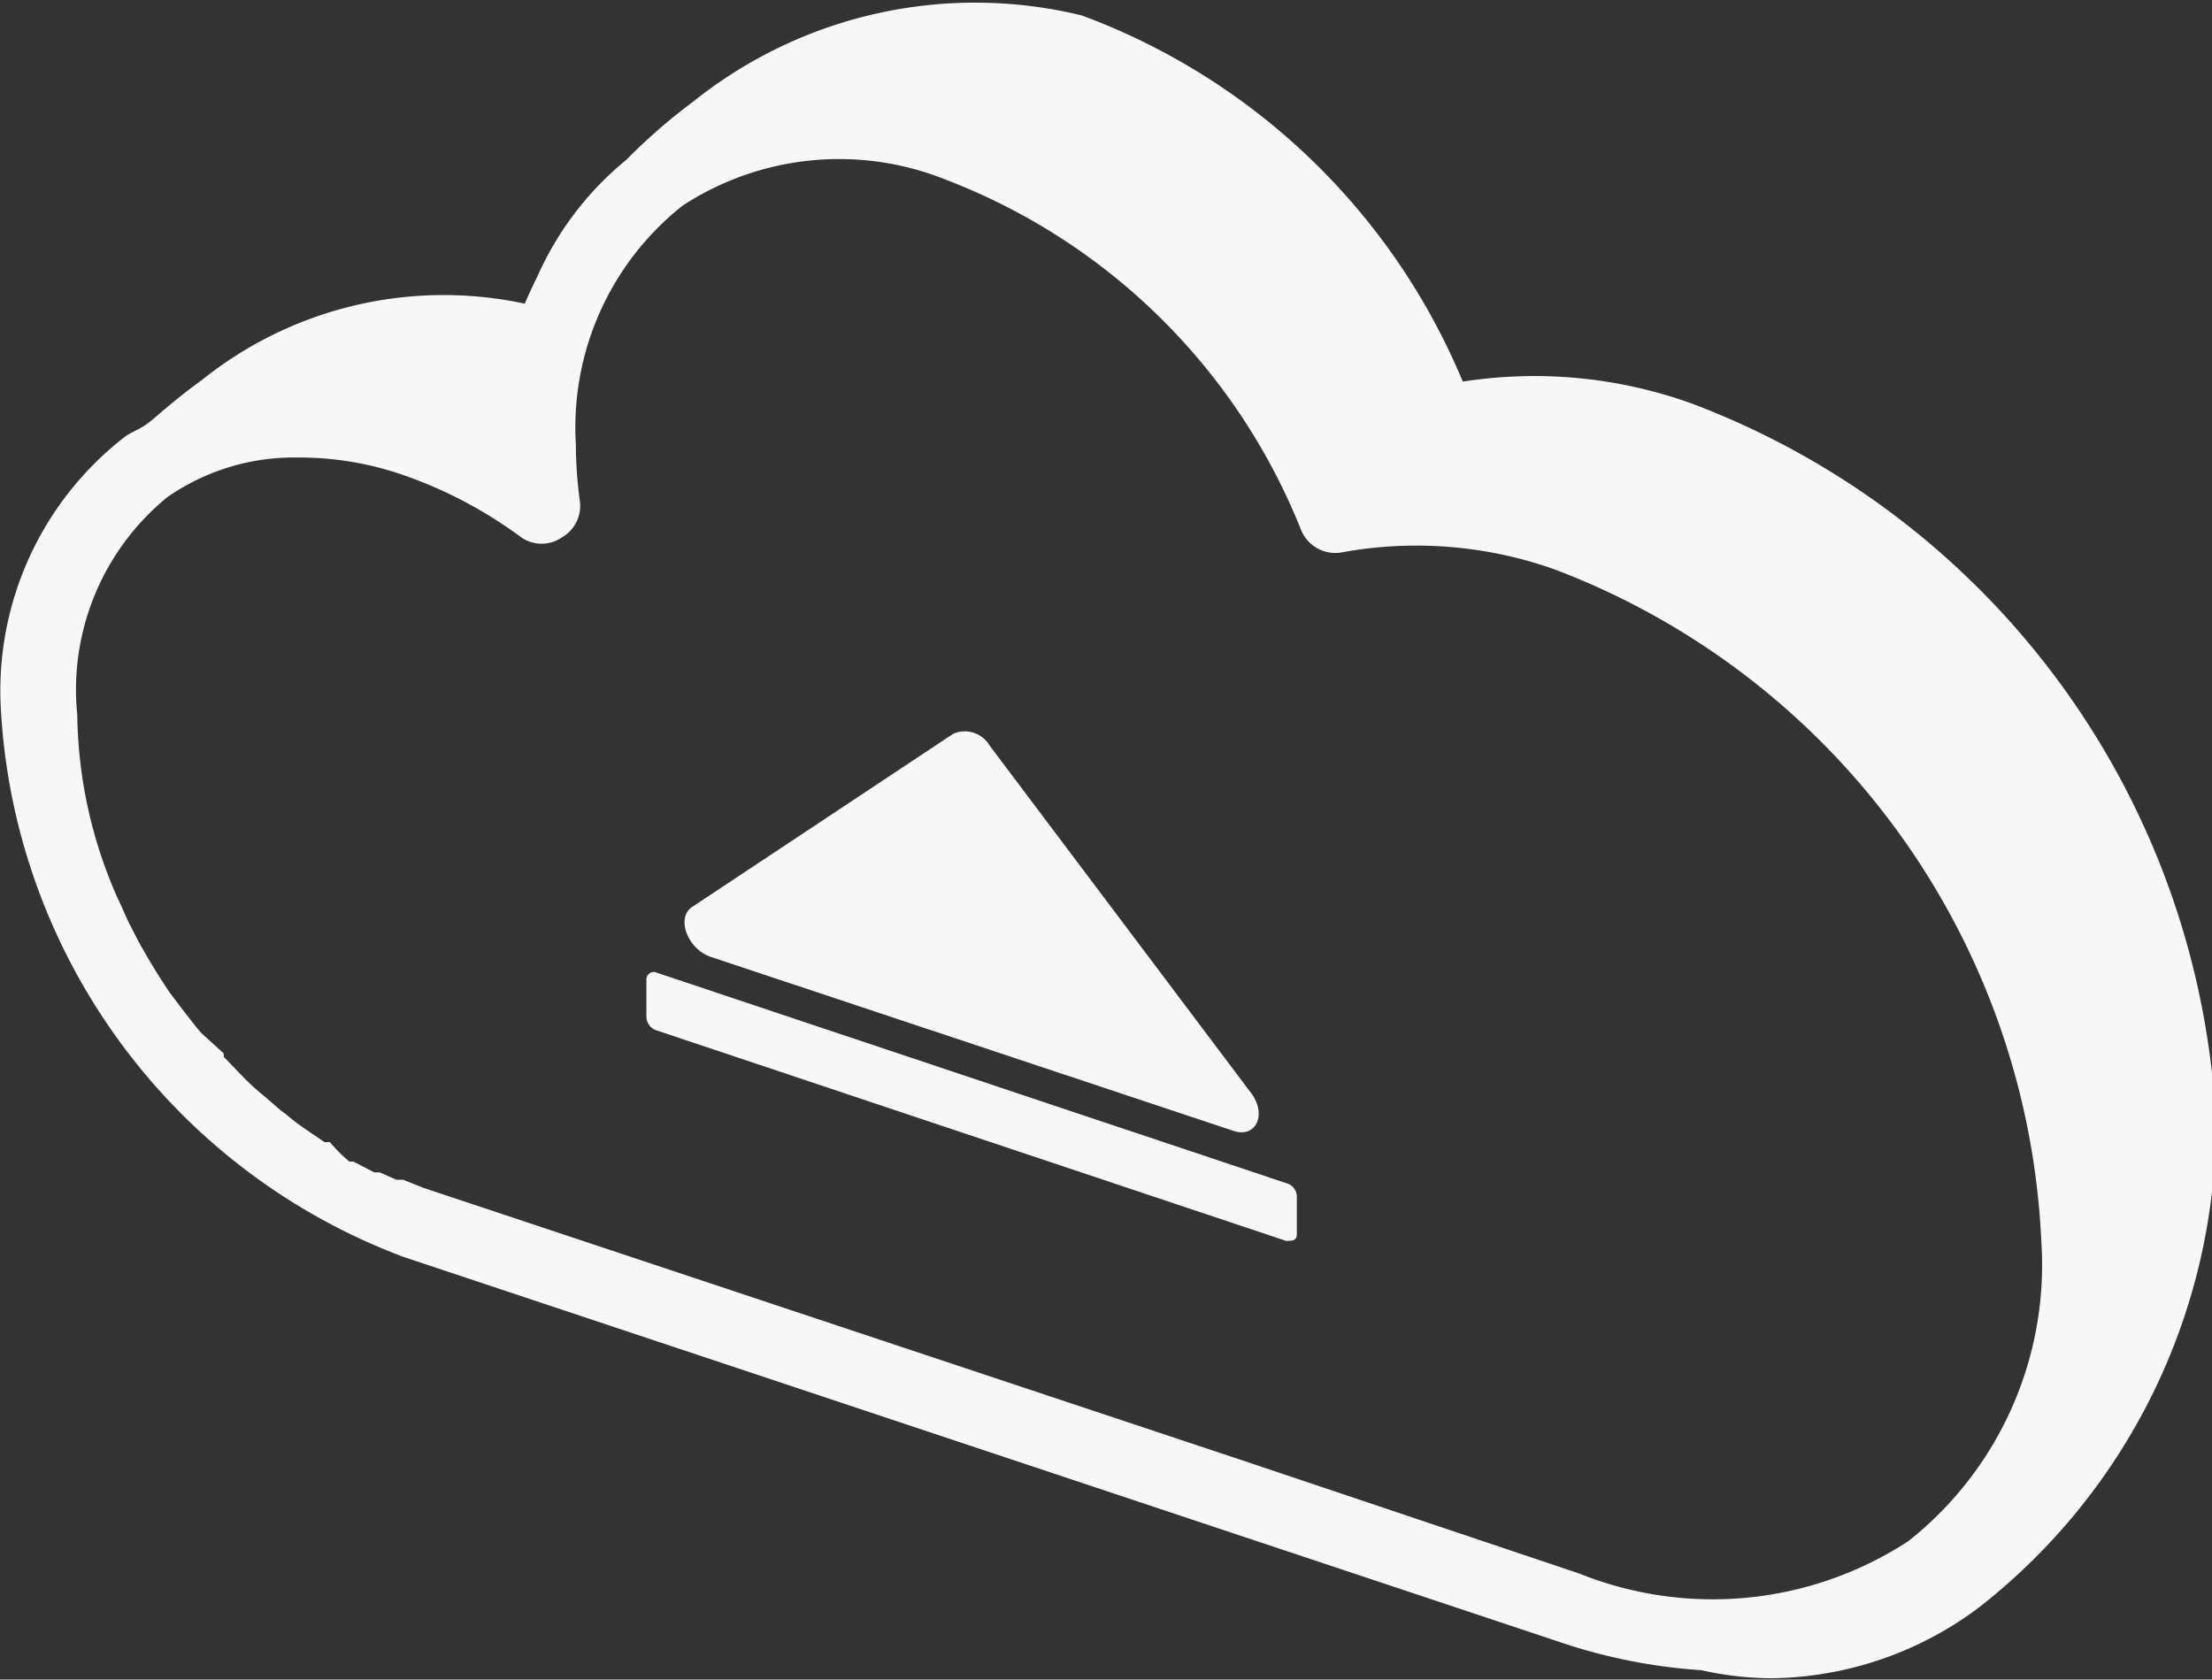 <svg xmlns="http://www.w3.org/2000/svg" viewBox="0 0 32.92 25"><rect x="0" y="0" width="32.92" height="25" fill="#333333" stroke="none"/><defs><style>.cls-1{fill:#f7f7f7;}</style></defs><title>cloud_white</title><g id="nav"><path class="cls-1" d="M25.16,6a6.91,6.91,0,0,0-3.39-.32A9.84,9.84,0,0,0,16.1.23a6.71,6.71,0,0,0-5.78,1.28,8.65,8.65,0,0,0-1,.87A4.7,4.7,0,0,0,8,4.11c-.07.14-.13.27-.19.41A5.75,5.75,0,0,0,3,5.66c-.25.18-.48.37-.7.56s-.3.18-.44.28a4.78,4.78,0,0,0-1.85,4,9.25,9.25,0,0,0,6,8.21l17.2,5.73a8.22,8.22,0,0,0,2.11.42,4.85,4.85,0,0,0,1.06.12,5.24,5.24,0,0,0,3.08-1.06,9.18,9.18,0,0,0,3.52-7.2A12.08,12.08,0,0,0,25.16,6ZM28.4,22.94a5.33,5.33,0,0,1-4.9.48l-5-1.68h0L6.3,17.68,6,17.56l-.1,0-.25-.11-.08,0-.31-.16-.06,0A2.26,2.26,0,0,1,4.91,17L4.83,17l-.28-.19h0a3.4,3.4,0,0,1-.3-.23l-.07-.05-.23-.2-.06-.05A3.45,3.45,0,0,1,3.59,16h0l-.26-.27,0-.05L3,15.38H3c-.09-.1-.17-.21-.25-.31l0,0-.22-.29,0,0c-.15-.22-.29-.45-.42-.68l0,0c-.07-.12-.12-.23-.18-.34h0c-.06-.12-.11-.25-.17-.37h0a6.9,6.9,0,0,1-.61-2.75A3.7,3.7,0,0,1,2.49,7.4a3.3,3.3,0,0,1,1.94-.59A4.72,4.72,0,0,1,6,7.07,6.57,6.57,0,0,1,7.76,8a.53.53,0,0,0,.6,0,.54.54,0,0,0,.27-.54,6.41,6.41,0,0,1-.06-.85,4.21,4.21,0,0,1,1.59-3.55,4.26,4.26,0,0,1,3.93-.38,9.25,9.25,0,0,1,5.27,5.2.55.55,0,0,0,.62.34,6.15,6.15,0,0,1,3.17.26h0a11.24,11.24,0,0,1,7.23,10A5.24,5.24,0,0,1,28.4,22.94Z"/><path class="cls-1" d="M10.3,13.5l3.89-2.58a.43.43,0,0,1,.54.18l3.89,5.17c.24.32.07.68-.27.56l-7.78-2.59C10.23,14.12,10.06,13.66,10.3,13.5Zm8.84,4.11L9.78,14.48a.11.11,0,0,0-.16.1v.56a.22.22,0,0,0,.16.2l9.36,3.13c.09,0,.16,0,.16-.1v-.56A.21.21,0,0,0,19.14,17.61Z"/></g></svg>